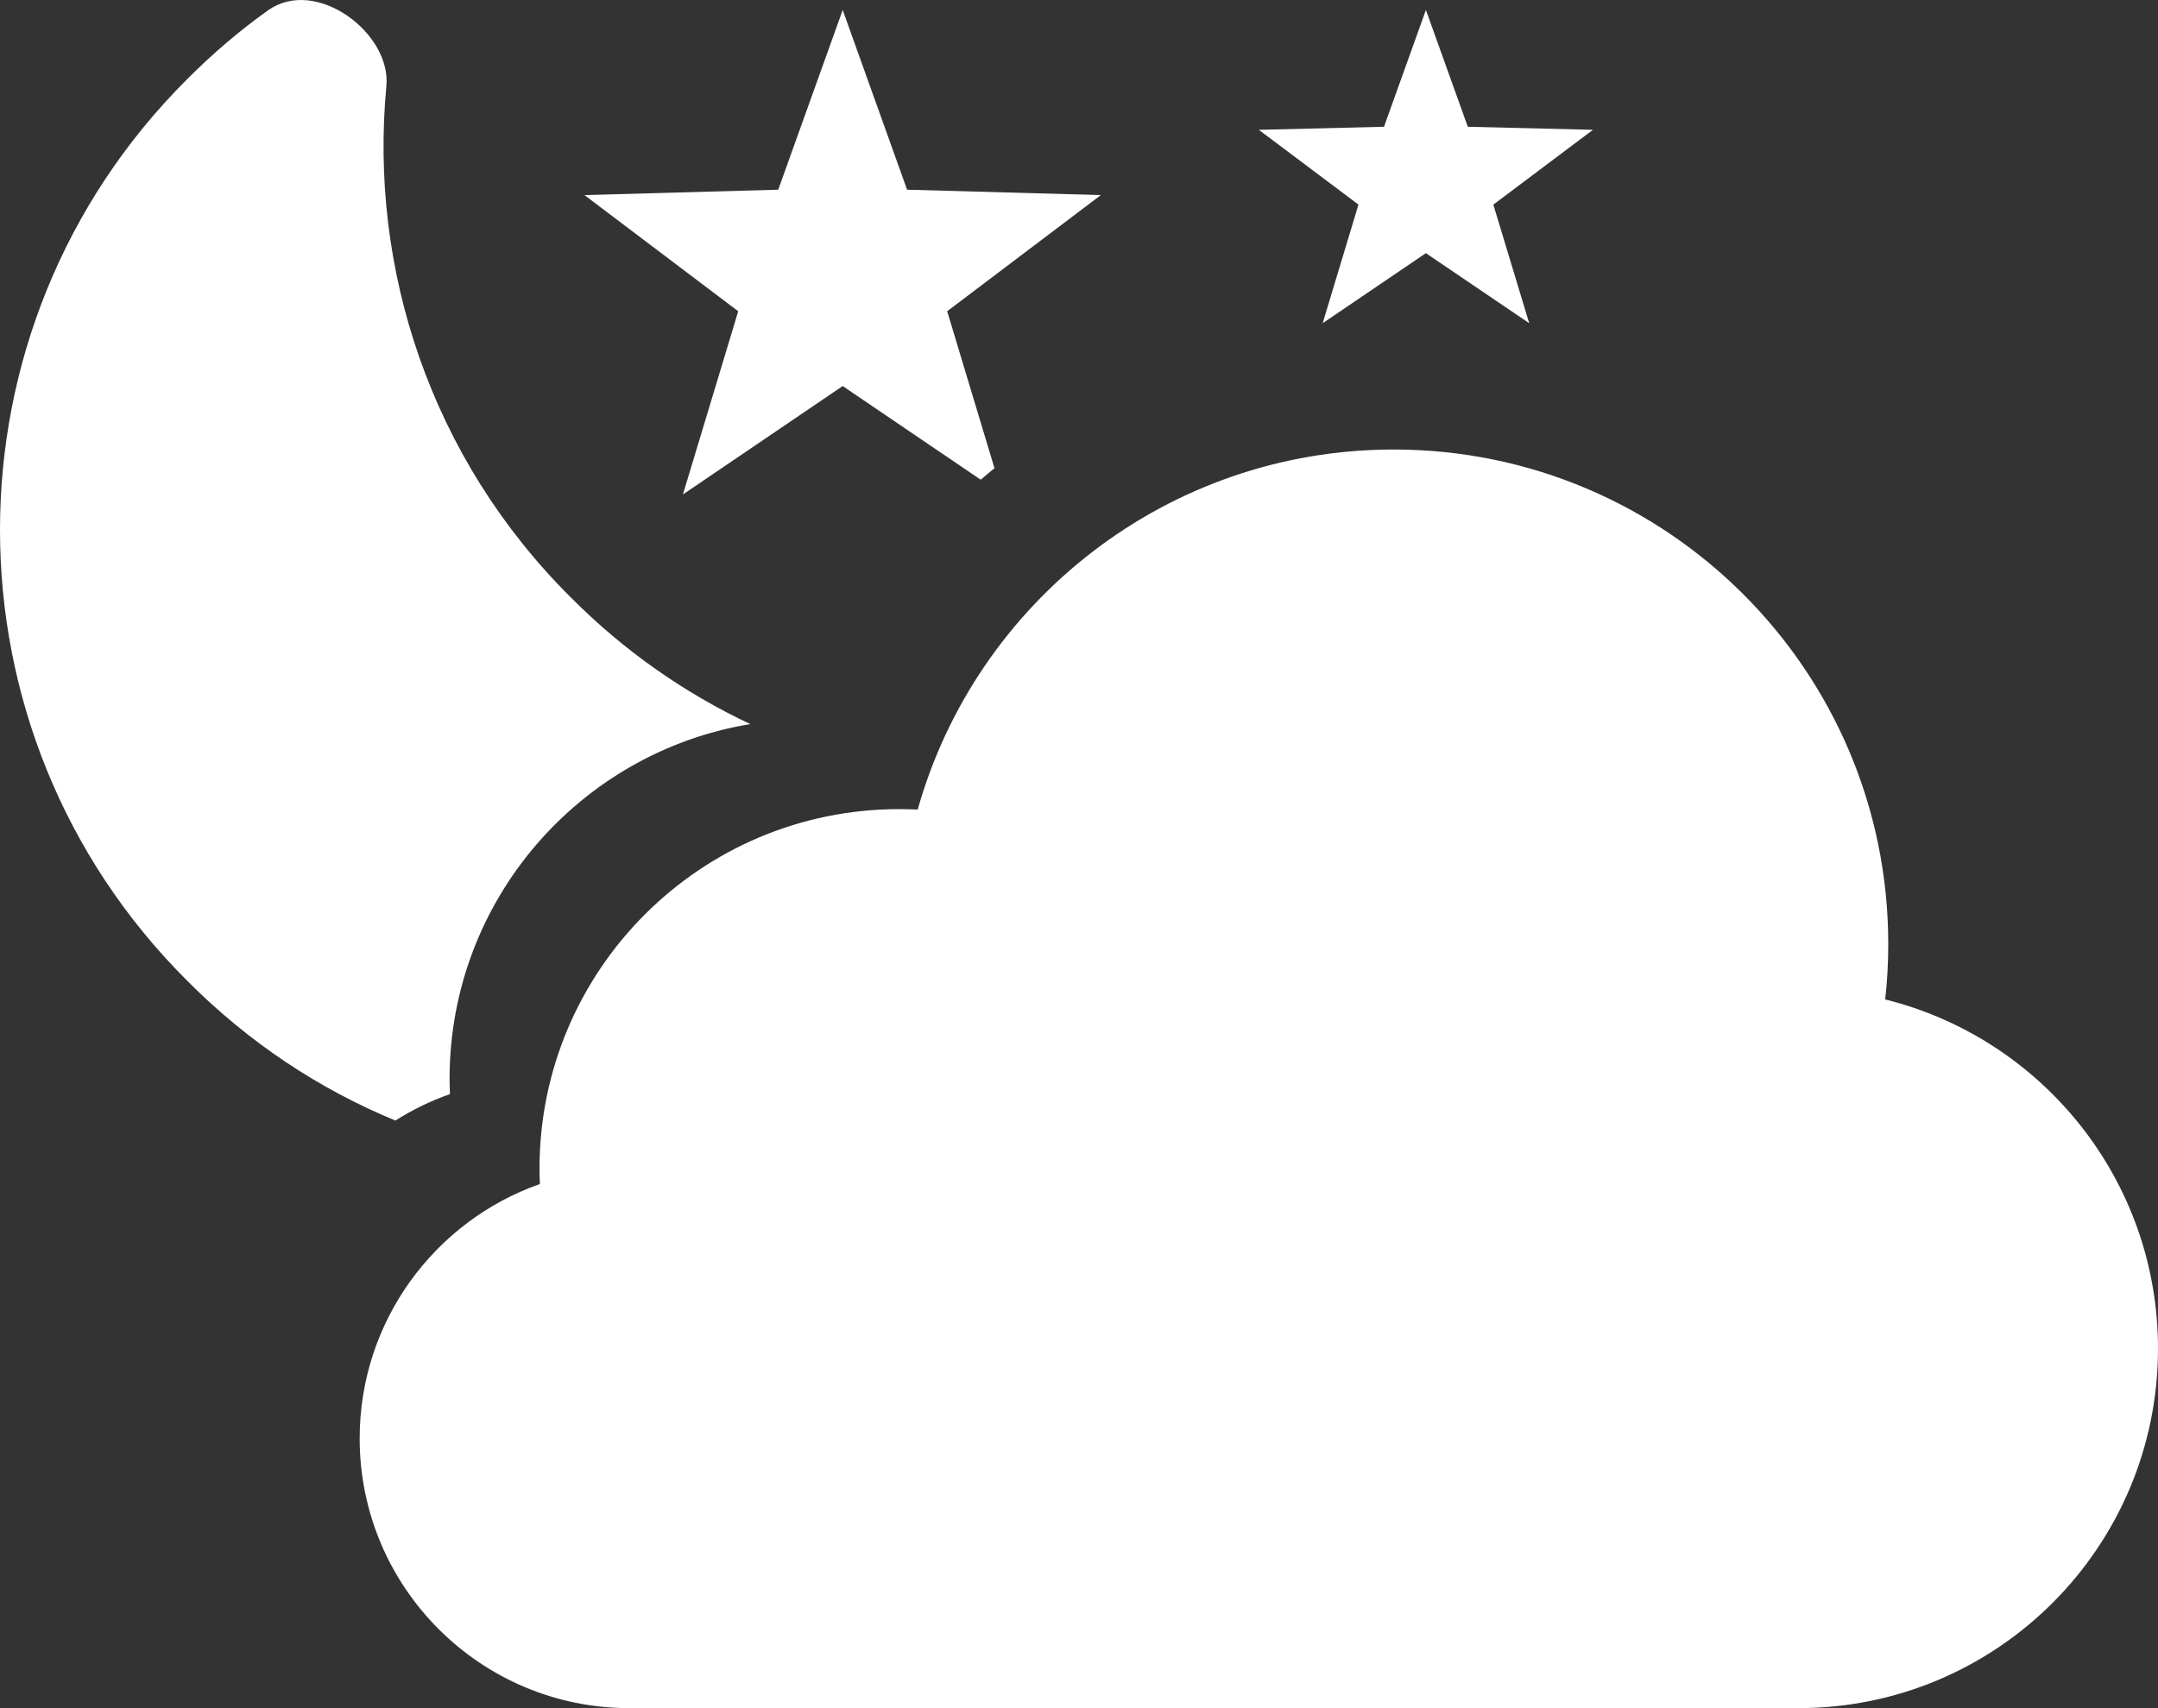 <svg width="24" height="19" viewBox="0 0 24 19" fill="none" xmlns="http://www.w3.org/2000/svg">
<rect x="0" y="0" width="24" height="19" fill="#333333" stroke="none"/>
<path d="M5.004 12.17C4.789 12.245 4.586 12.345 4.397 12.464C3.554 12.116 2.766 11.598 2.082 10.909C-0.694 8.143 -0.694 3.646 2.082 0.88C2.366 0.596 2.664 0.34 2.984 0.113C3.516 -0.262 4.354 0.369 4.297 0.958C4.105 2.986 4.787 5.093 6.349 6.646C6.945 7.245 7.621 7.714 8.344 8.054C6.447 8.367 5 10.015 5 12C5 12.057 5.002 12.113 5.004 12.17Z" fill="white"/>
<path d="M10.534 3.462L11.06 5.208C11.008 5.25 10.957 5.293 10.907 5.336L9.372 4.294L7.595 5.5L8.21 3.462L6.5 2.17L8.655 2.11L9.372 0.111L10.088 2.11L12.243 2.17L10.534 3.462Z" fill="white"/>
<path d="M16.608 2.276L17.716 1.444L16.324 1.41L15.858 0.111L15.392 1.41L14 1.444L15.108 2.276L14.71 3.595L15.858 2.816L17.007 3.595L16.608 2.276Z" fill="white"/>
<path d="M7 19H20C22.209 19 24 17.209 24 15C24 13.124 22.709 11.55 20.966 11.117C20.989 10.915 21 10.709 21 10.5C21 7.463 18.538 5 15.5 5C12.981 5 10.857 6.694 10.206 9.005C10.138 9.002 10.069 9 10 9C7.791 9 6 10.791 6 13C6 13.057 6.002 13.113 6.004 13.17C4.837 13.581 4 14.693 4 16C4 17.657 5.344 19 7 19Z" fill="white"/>
</svg>
